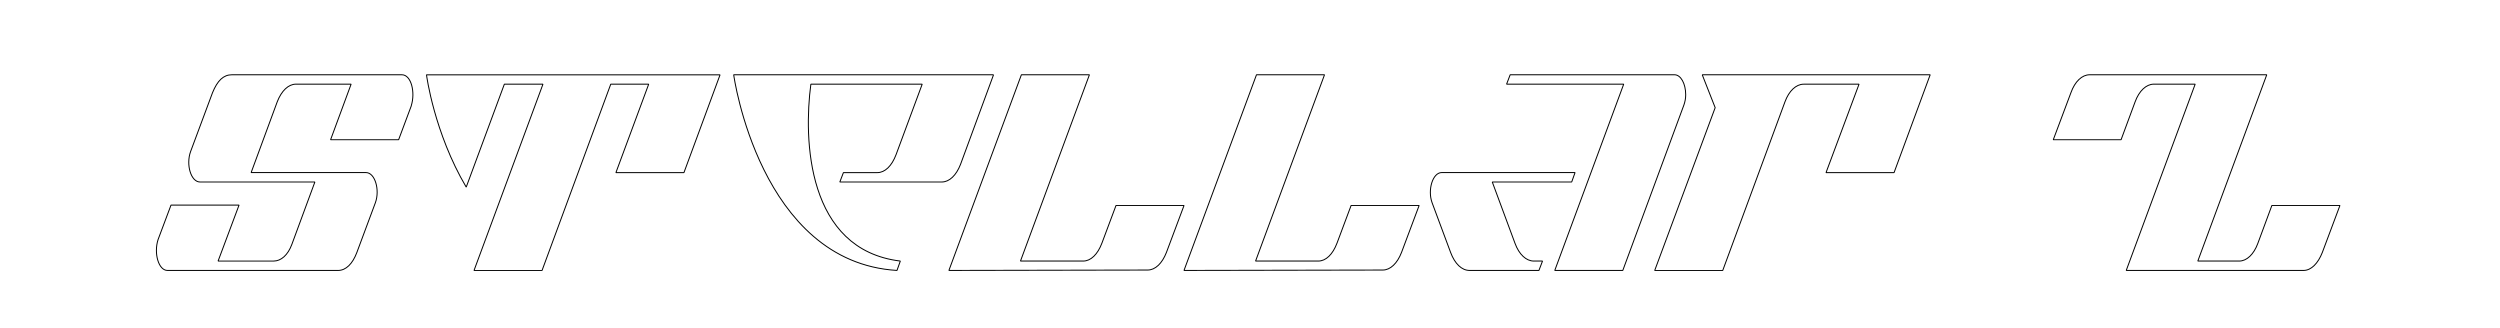 <?xml version="1.0" encoding="UTF-8"?>
<svg id="Calque_1" xmlns="http://www.w3.org/2000/svg" viewBox="0 0 634.63 83.28">
  <defs>
    <style>
      .cls-1 {
        fill: none;
        stroke: #000;
        stroke-miterlimit: 0;
        stroke-width: .25px;
      }
    </style>
  </defs>
  <path class="cls-1" d="M104.42,26.83l-3.23,8.64h-17.27l5.21-14.11h-13.99c-1.93,0-3.68,1.69-4.76,4.47l-6.63,17.98h29.16c2.27,0,3.57,4.37,2.38,7.65l-4.7,12.62c-1.08,2.88-2.77,4.57-4.76,4.57h-43.32c-2.27,0-3.51-4.37-2.38-7.85l3.28-8.74h17.27l-5.32,14.21h14.1c1.87,0,3.62-1.49,4.64-4.27l5.83-15.8h-29.16c-2.27,0-3.62-4.37-2.38-7.75l5.55-14.9c1.25-3.08,2.77-4.57,4.93-4.57h43.15c2.38,0,3.45,4.47,2.38,7.85Z"/>
  <path class="cls-1" d="M182.79,18.98l-9.17,24.84h-17.27l8.32-22.45h-9.63l-17.44,47.29h-17.27l17.5-47.29h-9.8l-9.68,26.13c-8.15-13.81-10.08-28.41-10.08-28.51h74.52Z"/>
  <path class="cls-1" d="M252.21,18.98l-8.38,22.75c-1.08,2.78-2.83,4.47-4.76,4.47h-25.88l.91-2.38h8.61c1.93,0,3.68-1.69,4.76-4.57l6.63-17.88h-28.26c-1.87,13.91-1.08,42.02,22.71,44.9l-.85,2.38c-34.83-2.09-41.45-49.57-41.45-49.67h65.97Z"/>
  <path class="cls-1" d="M259.06,66.27h15.91c1.93,0,3.68-1.69,4.76-4.57l3.57-9.54h17.27l-4.47,11.92c-1.08,2.78-2.83,4.47-4.76,4.47l-50.46.1,18.4-49.67h17.27l-17.5,47.29Z"/>
  <path class="cls-1" d="M318.74,66.27h15.91c1.93,0,3.68-1.69,4.76-4.57l3.57-9.54h17.27l-4.47,11.92c-1.08,2.78-2.83,4.47-4.76,4.47l-50.46.1,18.4-49.67h17.27l-17.5,47.29Z"/>
  <path class="cls-1" d="M398.98,46.2h-20.16l5.78,15.6c1.02,2.78,2.83,4.47,4.76,4.47h2.21l-.91,2.38h-17.61c-1.98,0-3.74-1.69-4.81-4.57l-4.7-12.62c-1.19-3.28.17-7.65,2.43-7.65h33.86l-.85,2.38ZM427.92,24.05c0,.89-.17,1.79-.45,2.58l-15.52,42.02h-17.27l17.5-47.29h-29.73l.91-2.38h41.73c1.59,0,2.83,2.28,2.83,5.07Z"/>
  <path class="cls-1" d="M432.11,18.98h57.87l-9.17,24.84h-17.27l8.38-22.45h-14.04c-1.93,0-3.74,1.69-4.76,4.47l-15.8,42.82h-17.27l15.35-41.33-3.28-8.34Z"/>
  <path class="cls-1" d="M576.73,52.16h17.27l-4.47,11.92c-1.08,2.78-2.83,4.57-4.76,4.57h-45.02l17.5-47.29h-10.48c-1.93,0-3.74,1.69-4.76,4.47l-3.57,9.64h-17.21l4.47-11.92c1.02-2.88,2.83-4.57,4.76-4.57h44.96l-17.5,47.29h10.53c1.87,0,3.68-1.69,4.7-4.47l3.57-9.64Z"/>
</svg>